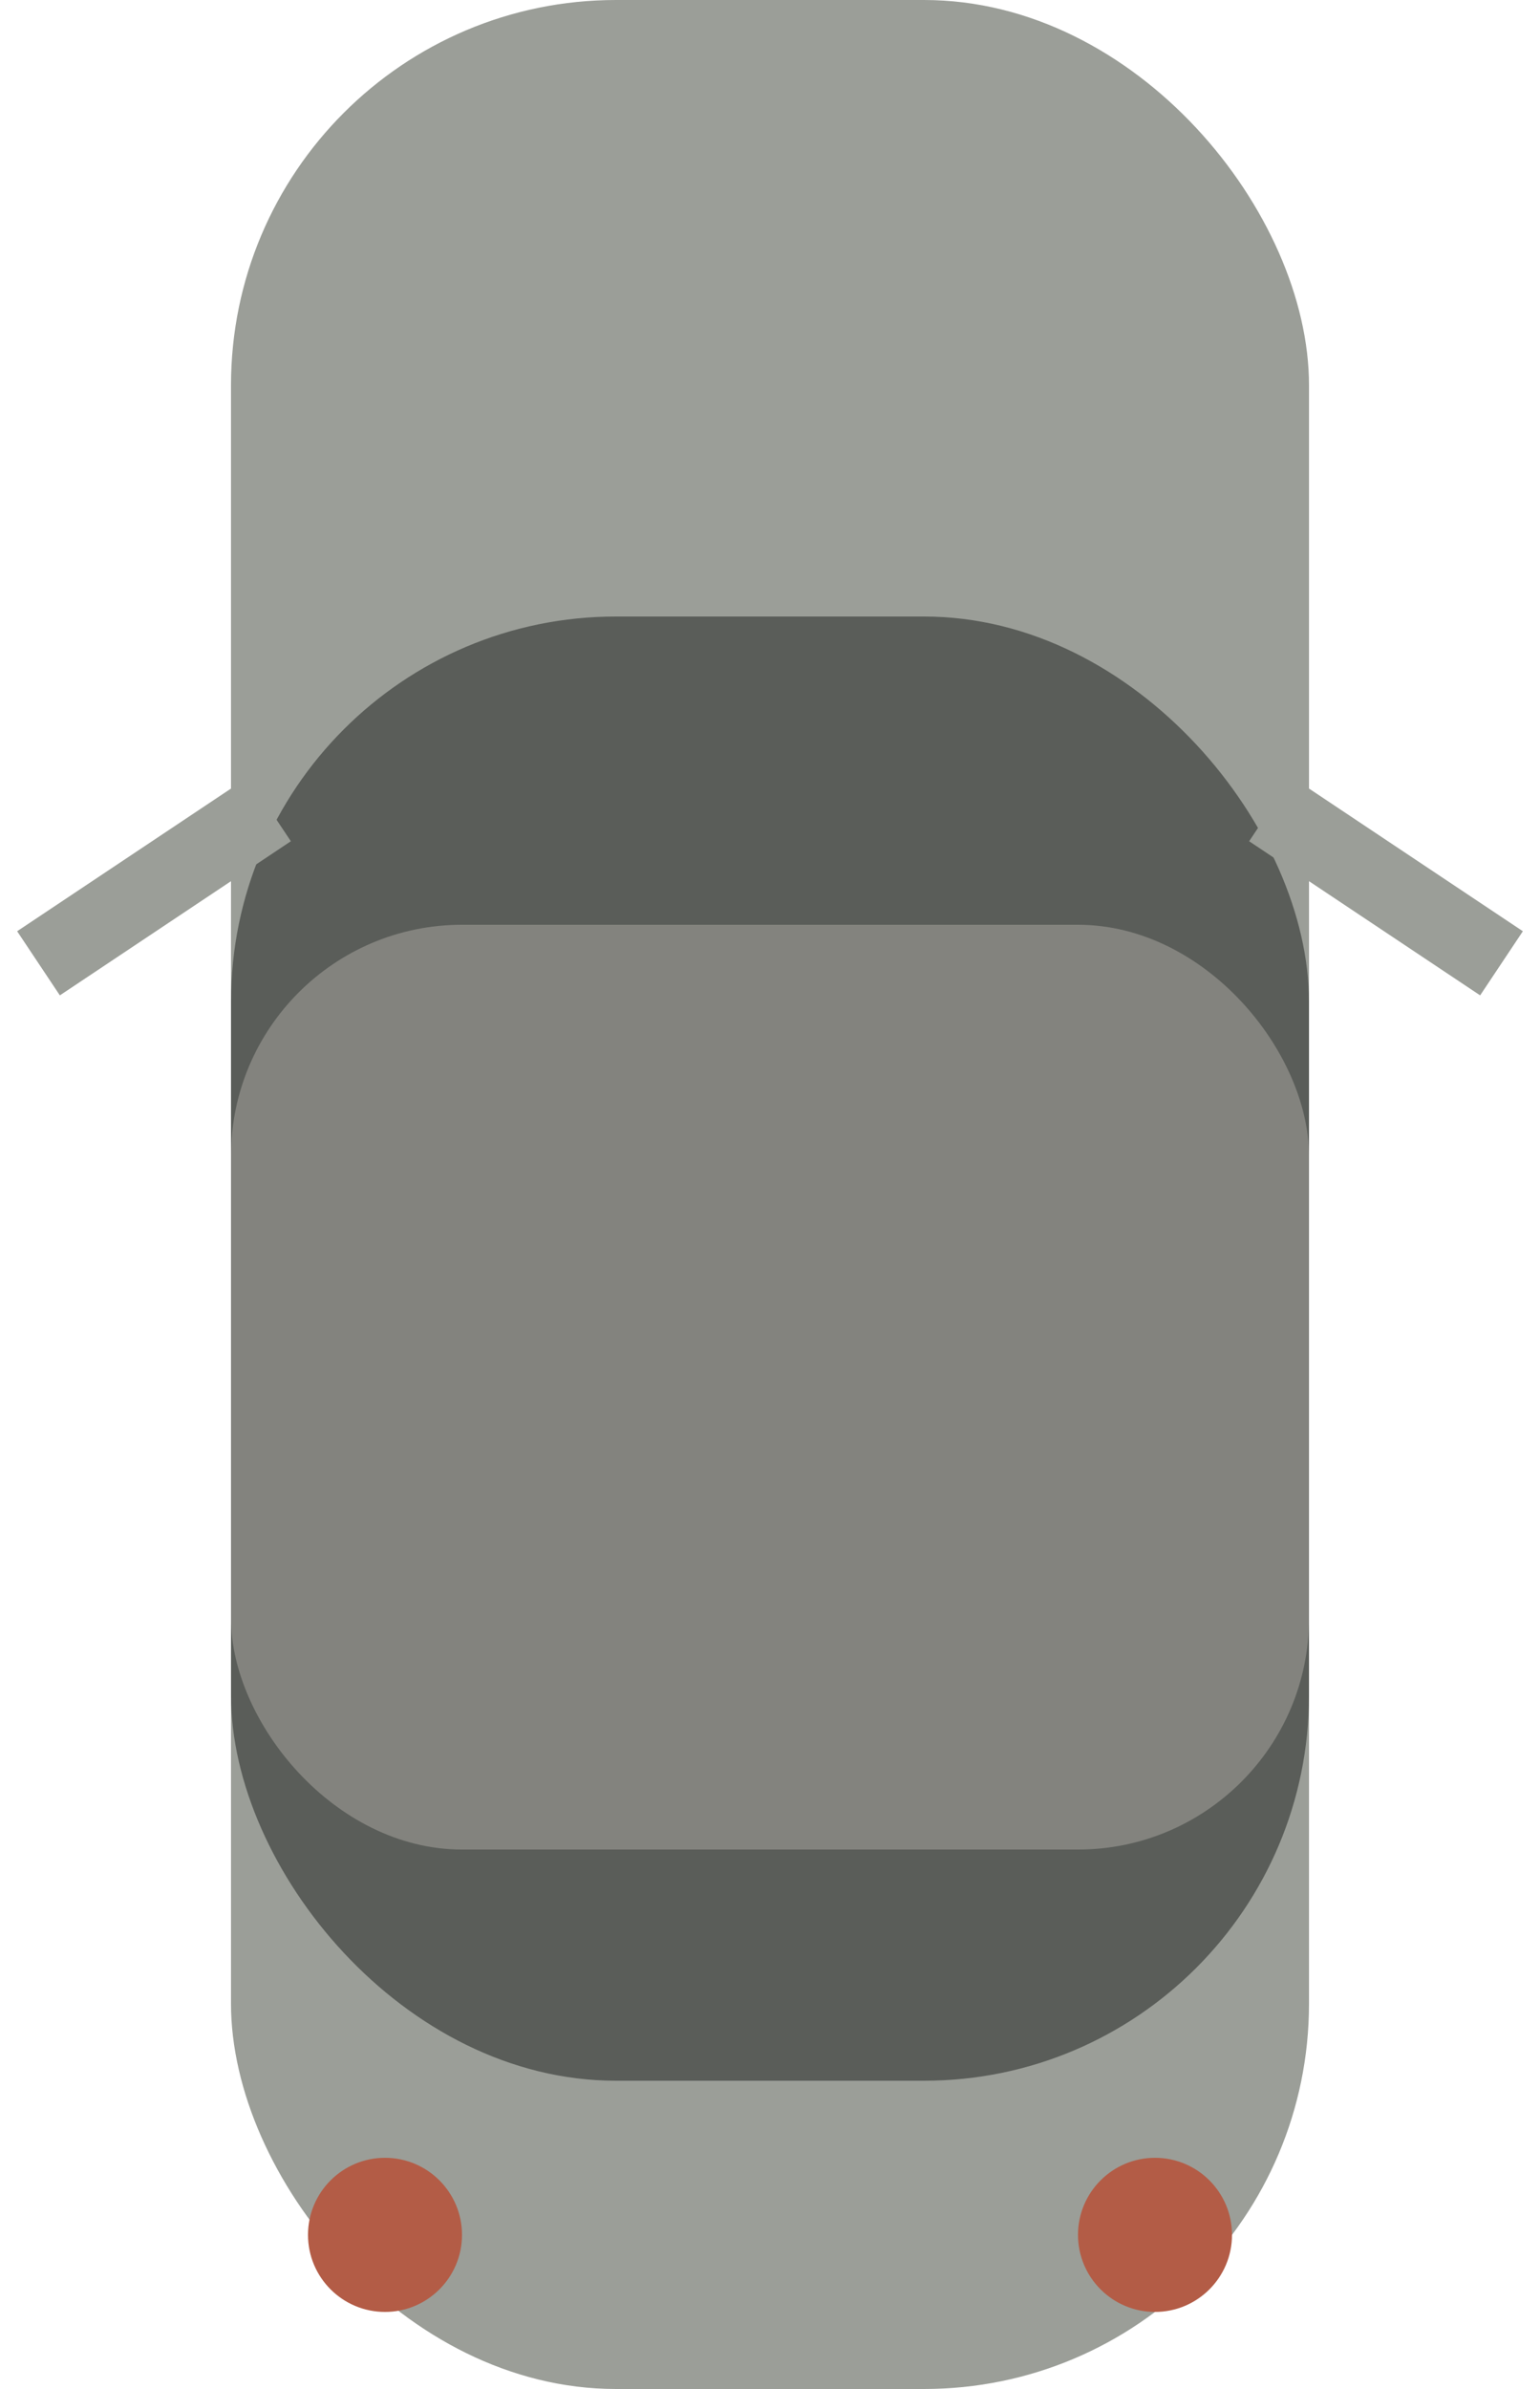 <?xml version="1.0" encoding="UTF-8"?>
<svg width="20px" height="31px" viewBox="0 0 20 31" version="1.1" xmlns="http://www.w3.org/2000/svg" xmlns:xlink="http://www.w3.org/1999/xlink">
    <!-- Generator: Sketch 49.2 (51160) - http://www.bohemiancoding.com/sketch -->
    <title>Panels/Basement/CarParked</title>
    <desc>Created with Sketch.</desc>
    <defs></defs>
    <g id="Symbols" stroke="none" stroke-width="1" fill="none" fill-rule="evenodd">
        <g id="Panels/Basement/Car" transform="translate(1, -20)">
            <g id="AnimatedElements/Car" transform="translate(-1, 20)">
                <rect id="Rectangle" fill="#9B9E98" fill-rule="evenodd" x="3" y="0" width="14" height="31" rx="5"></rect>
                <rect id="Rectangle" fill="#5A5D59" fill-rule="evenodd" x="3" y="8" width="14" height="19" rx="5"></rect>
                <rect id="Rectangle" fill="#83837E" fill-rule="evenodd" x="3" y="12" width="14" height="12" rx="3"></rect>
                <path d="M6,29 C6,29.552 5.552,30 5,30 C4.448,30 4,29.552 4,29 C4,28.448 4.448,28 5,28 C5.552,28 6,28.448 6,29 Z" id="Stroke-7" fill="#B35C46" fill-rule="evenodd"></path>
                <path d="M16,29 C16,29.552 15.552,30 15,30 C14.448,30 14,29.552 14,29 C14,28.448 14.448,28 15,28 C15.552,28 16,28.448 16,29 Z" id="Stroke-9" fill="#B35C46" fill-rule="evenodd"></path>
                <path d="M3.5,10.5 L0.5,12.5" id="Path-79-Copy" stroke="#9B9E98" stroke-width="1"></path>
                <path d="M16.5,10.5 L19.5,12.5" id="Path-79" stroke="#9B9E98" stroke-width="1"></path>
            </g>
        </g>
    </g>
</svg>